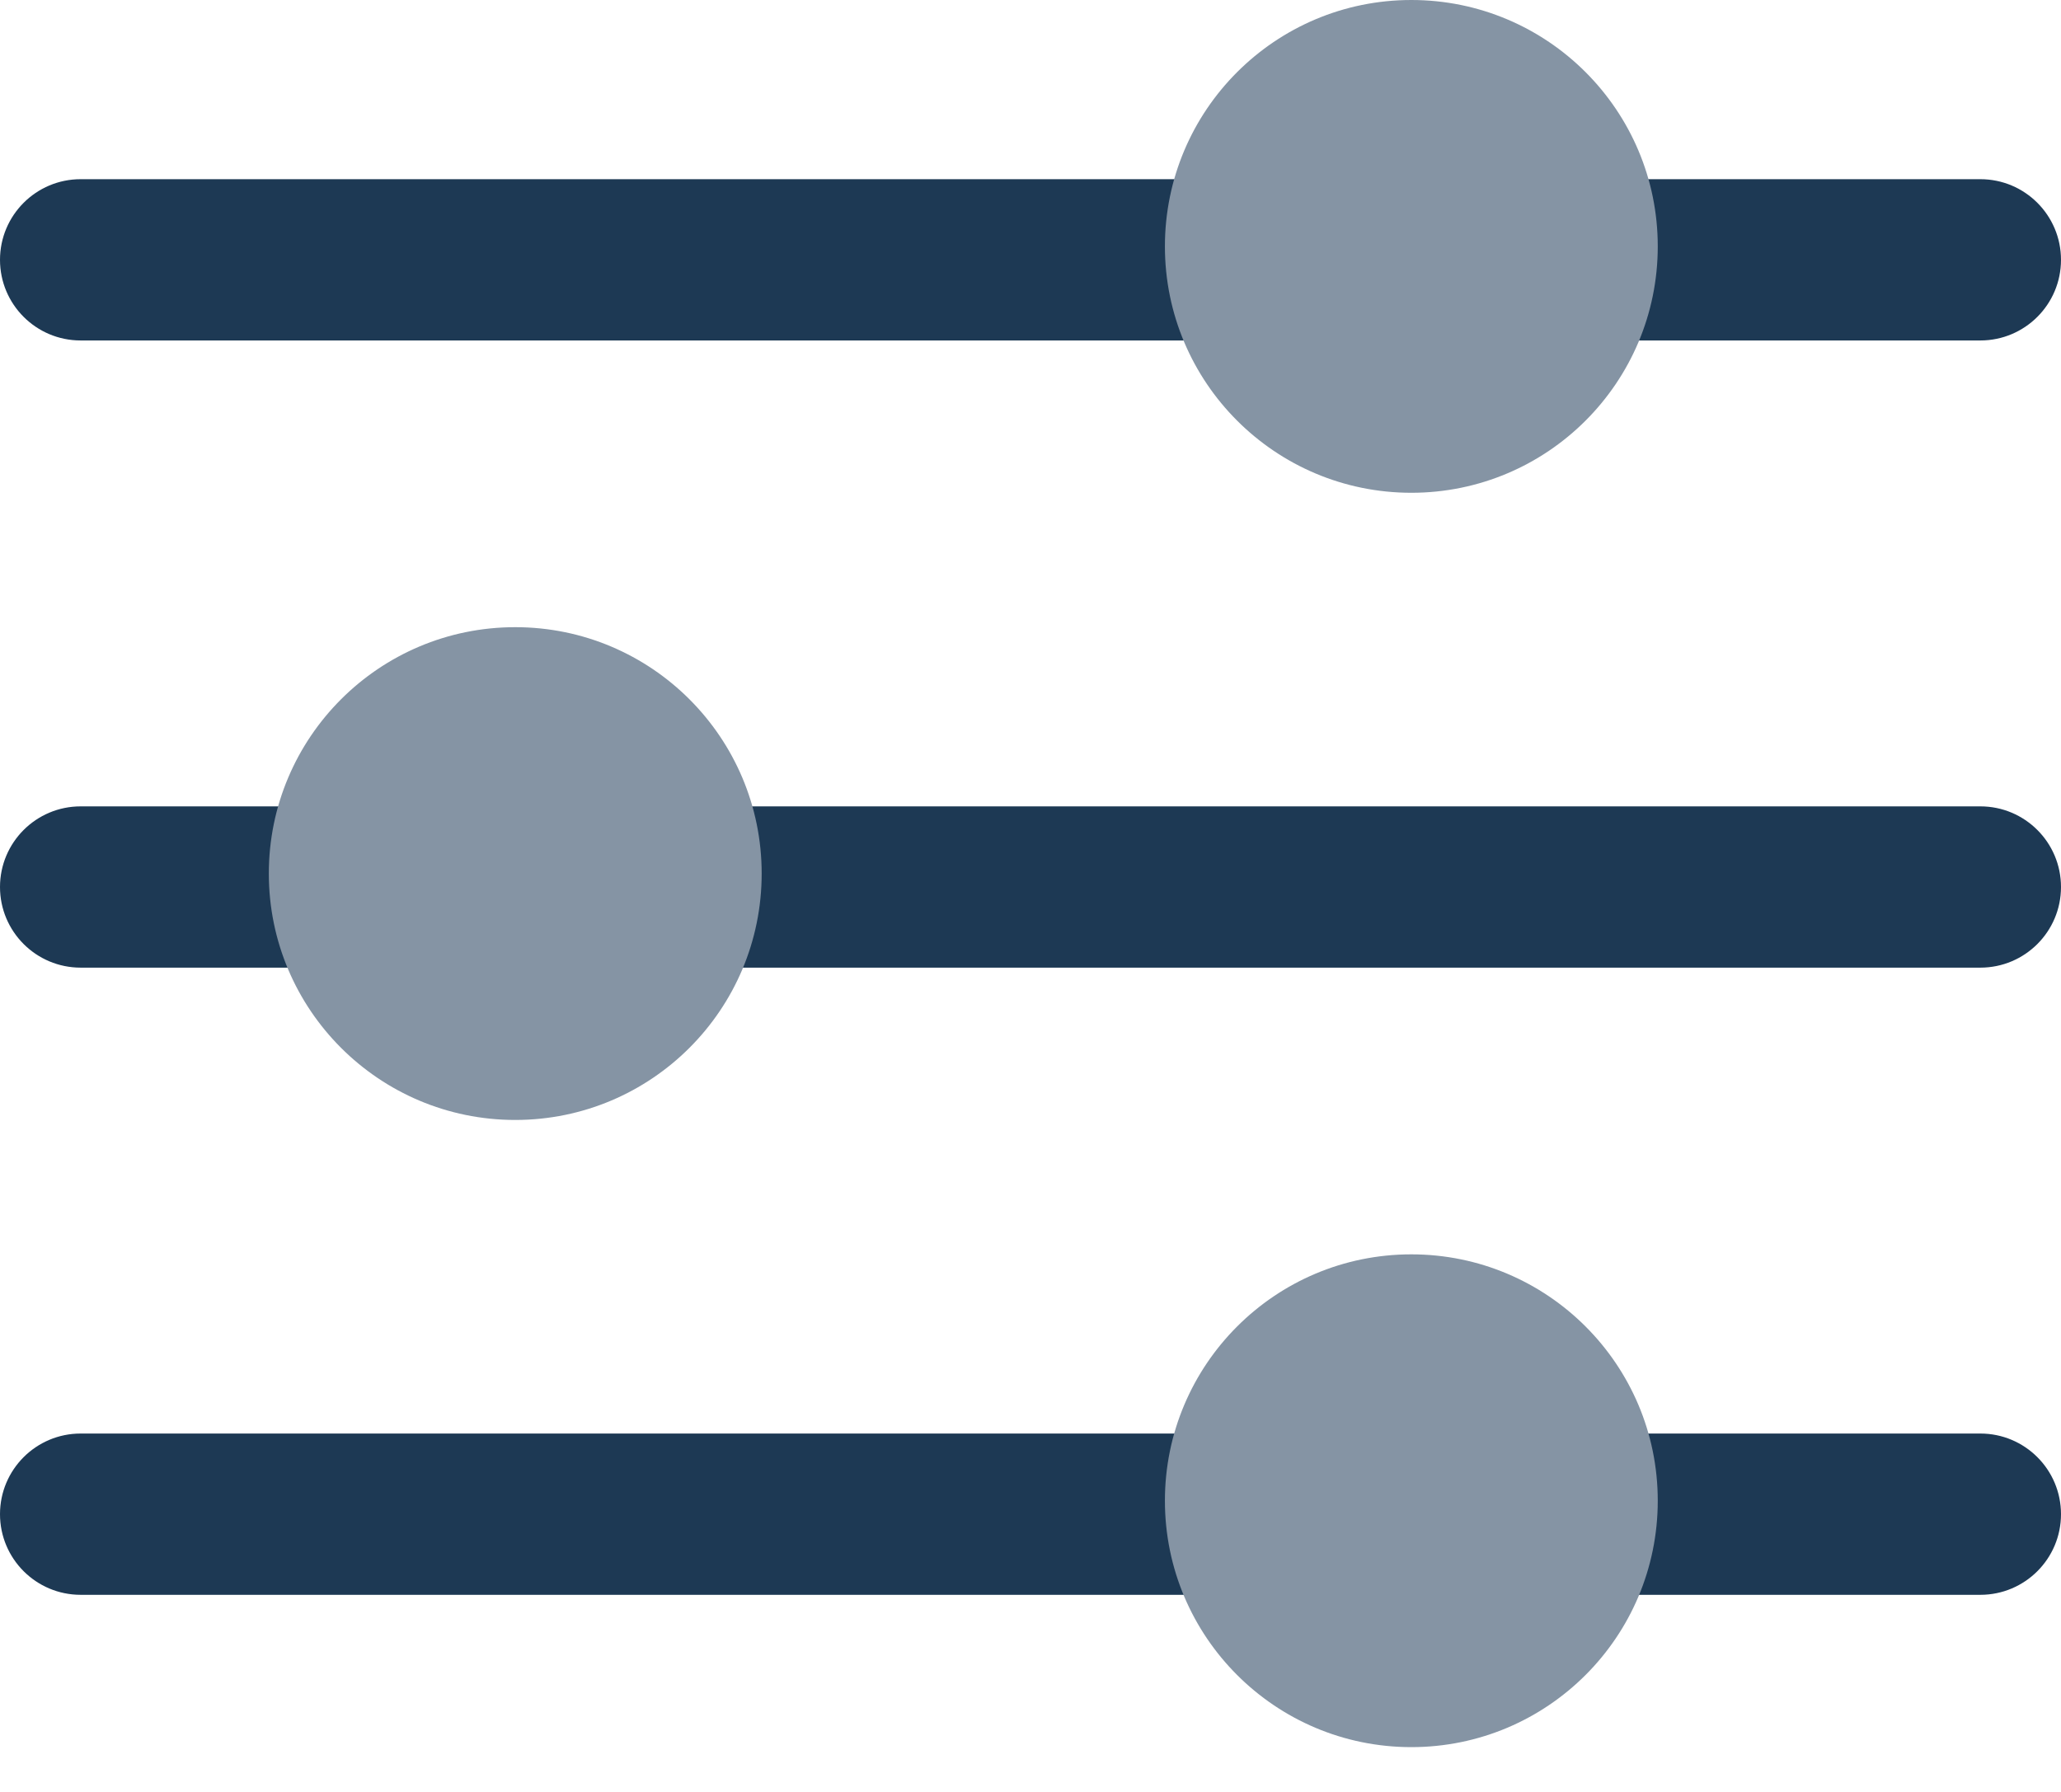 <svg width="23" height="20" viewBox="0 0 23 20" fill="none" xmlns="http://www.w3.org/2000/svg">
<path d="M0 2.9C0 2.403 0.403 2 0.9 2H22.1C22.597 2 23 2.403 23 2.9C23 3.397 22.597 3.8 22.1 3.8H0.9C0.403 3.8 0 3.397 0 2.9Z" fill="#1D3954"/>
<path d="M0 9.9C0 9.403 0.403 9 0.9 9H22.1C22.597 9 23 9.403 23 9.9C23 10.397 22.597 10.8 22.1 10.8H0.9C0.403 10.8 0 10.397 0 9.9Z" fill="#1D3954"/>
<path d="M0 16.9C0 16.403 0.403 16 0.9 16H22.1C22.597 16 23 16.403 23 16.9C23 17.397 22.597 17.8 22.1 17.8H0.9C0.403 17.8 0 17.397 0 16.9Z" fill="#1D3954"/>
<circle cx="15.75" cy="2.75" r="2.75" fill="#8594A4"/>
<circle cx="5.75" cy="9.75" r="2.75" fill="#8594A4"/>
<circle cx="15.75" cy="16.75" r="2.75" fill="#8594A4"/>
</svg>

